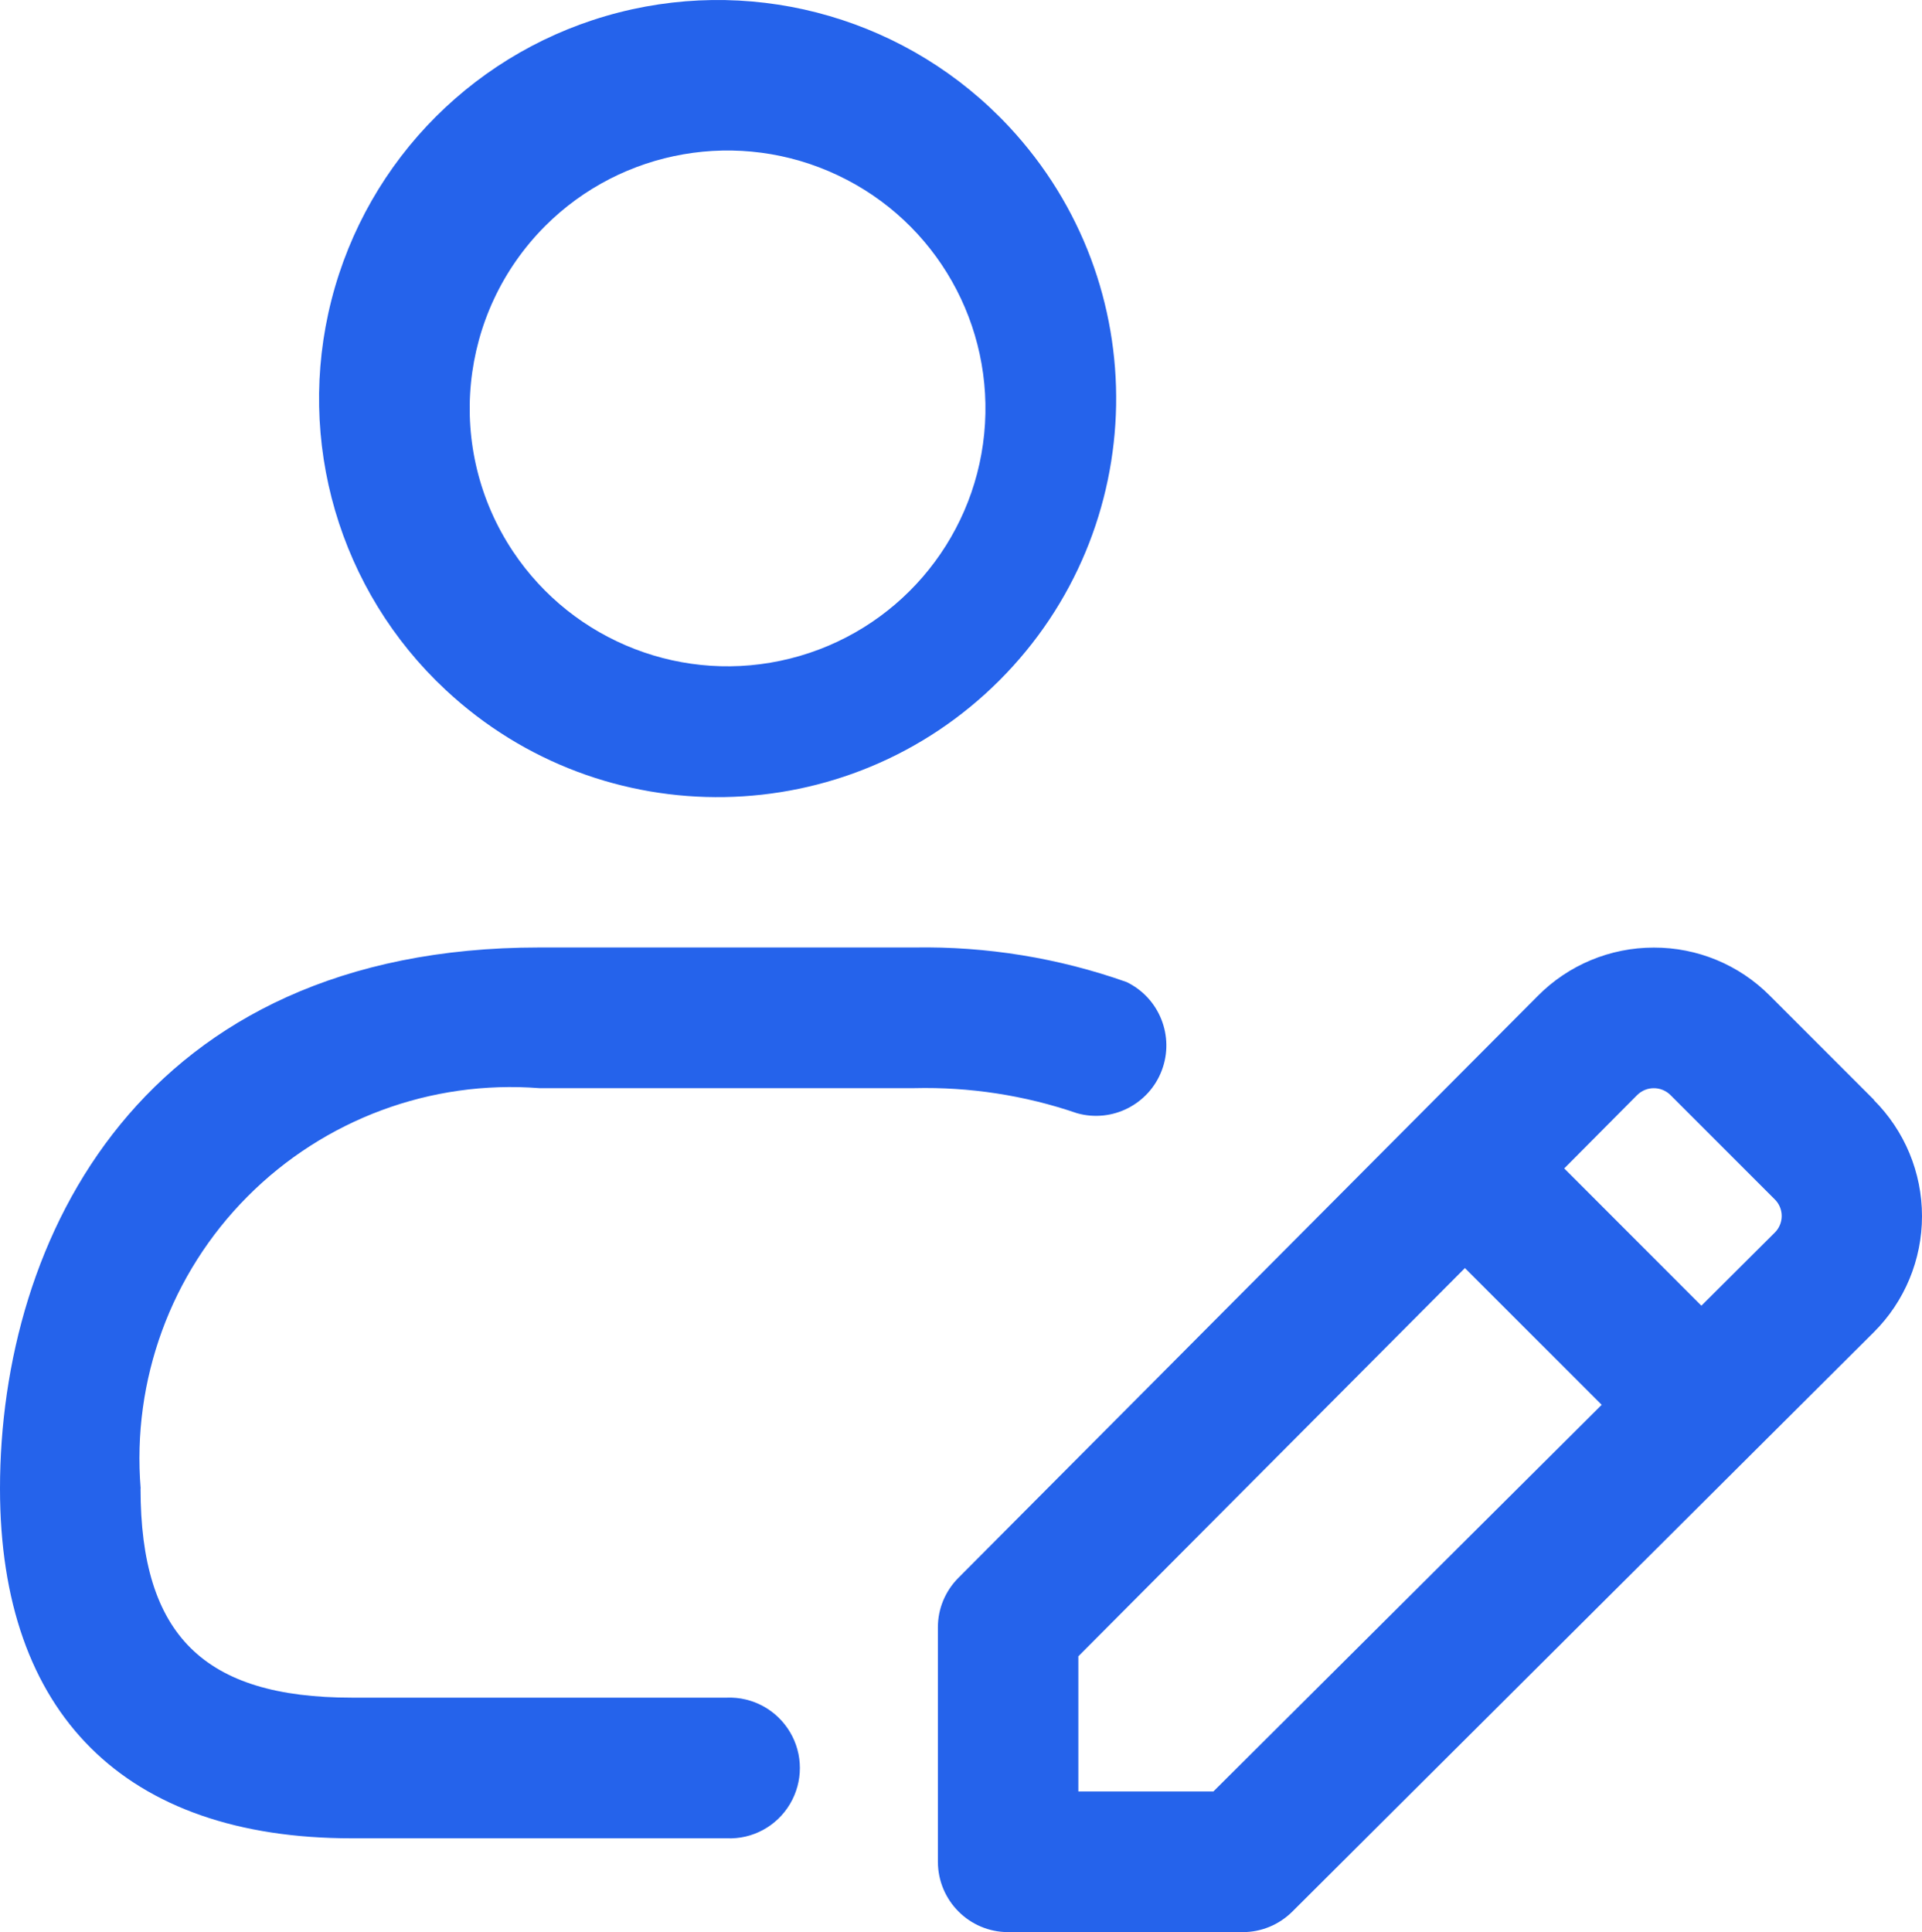 <?xml version="1.0" encoding="utf-8"?>
<svg width="17.476px" height="17.568px" viewBox="0 0 17.476 17.568" version="1.1" xmlns:xlink="http://www.w3.org/1999/xlink" xmlns="http://www.w3.org/2000/svg">
  <path d="M4.053 6.274C3.084 5.371 2.686 4.01 3.014 2.727C3.342 1.443 4.344 0.441 5.628 0.113C6.911 -0.215 8.271 0.183 9.175 1.152C10.507 2.58 10.468 4.806 9.087 6.187C7.707 7.567 5.481 7.606 4.053 6.274L4.053 6.274ZM4.957 2.055C4.167 2.847 4.045 4.085 4.665 5.015C5.215 5.839 6.223 6.229 7.184 5.988C8.145 5.748 8.852 4.929 8.949 3.944C9.046 2.958 8.514 2.017 7.618 1.594C6.723 1.17 5.657 1.355 4.957 2.055L4.957 2.055ZM1.278 13.535C1.278 14.867 1.853 15.436 3.198 15.436L6.608 15.436C6.843 15.427 7.063 15.547 7.183 15.749C7.303 15.95 7.303 16.201 7.183 16.403C7.063 16.605 6.843 16.725 6.608 16.715L3.198 16.715C1.136 16.715 0 15.585 0 13.535C0 11.265 1.284 8.615 4.903 8.615L8.313 8.615C8.97 8.604 9.624 8.71 10.243 8.929C10.542 9.073 10.681 9.422 10.564 9.732C10.447 10.042 10.112 10.212 9.793 10.122C9.317 9.959 8.816 9.882 8.313 9.894L4.903 9.894C3.918 9.818 2.949 10.178 2.251 10.879C1.554 11.579 1.199 12.549 1.279 13.534L1.278 13.535ZM17.037 10.001C17.318 10.281 17.476 10.661 17.476 11.058C17.476 11.454 17.318 11.835 17.037 12.114L11.75 17.382C11.63 17.501 11.469 17.568 11.3 17.568L9.167 17.568C8.814 17.568 8.528 17.281 8.528 16.928L8.528 14.798C8.527 14.629 8.595 14.466 8.715 14.346L13.982 9.056C14.261 8.774 14.641 8.616 15.037 8.616C15.433 8.615 15.813 8.772 16.092 9.053L17.042 10.003L17.037 10.001ZM14.564 12.774L13.32 11.53L9.805 15.06L9.805 16.289L11.033 16.289L14.563 12.774L14.564 12.774ZM16.184 11.138C16.217 11.059 16.199 10.967 16.138 10.906L15.188 9.956C15.104 9.874 14.971 9.874 14.887 9.956L14.223 10.624L15.47 11.872L16.137 11.208C16.157 11.188 16.173 11.165 16.184 11.138L16.184 11.138Z" id="Group" fill="#2563EB" fill-rule="evenodd" stroke="none" />
</svg>